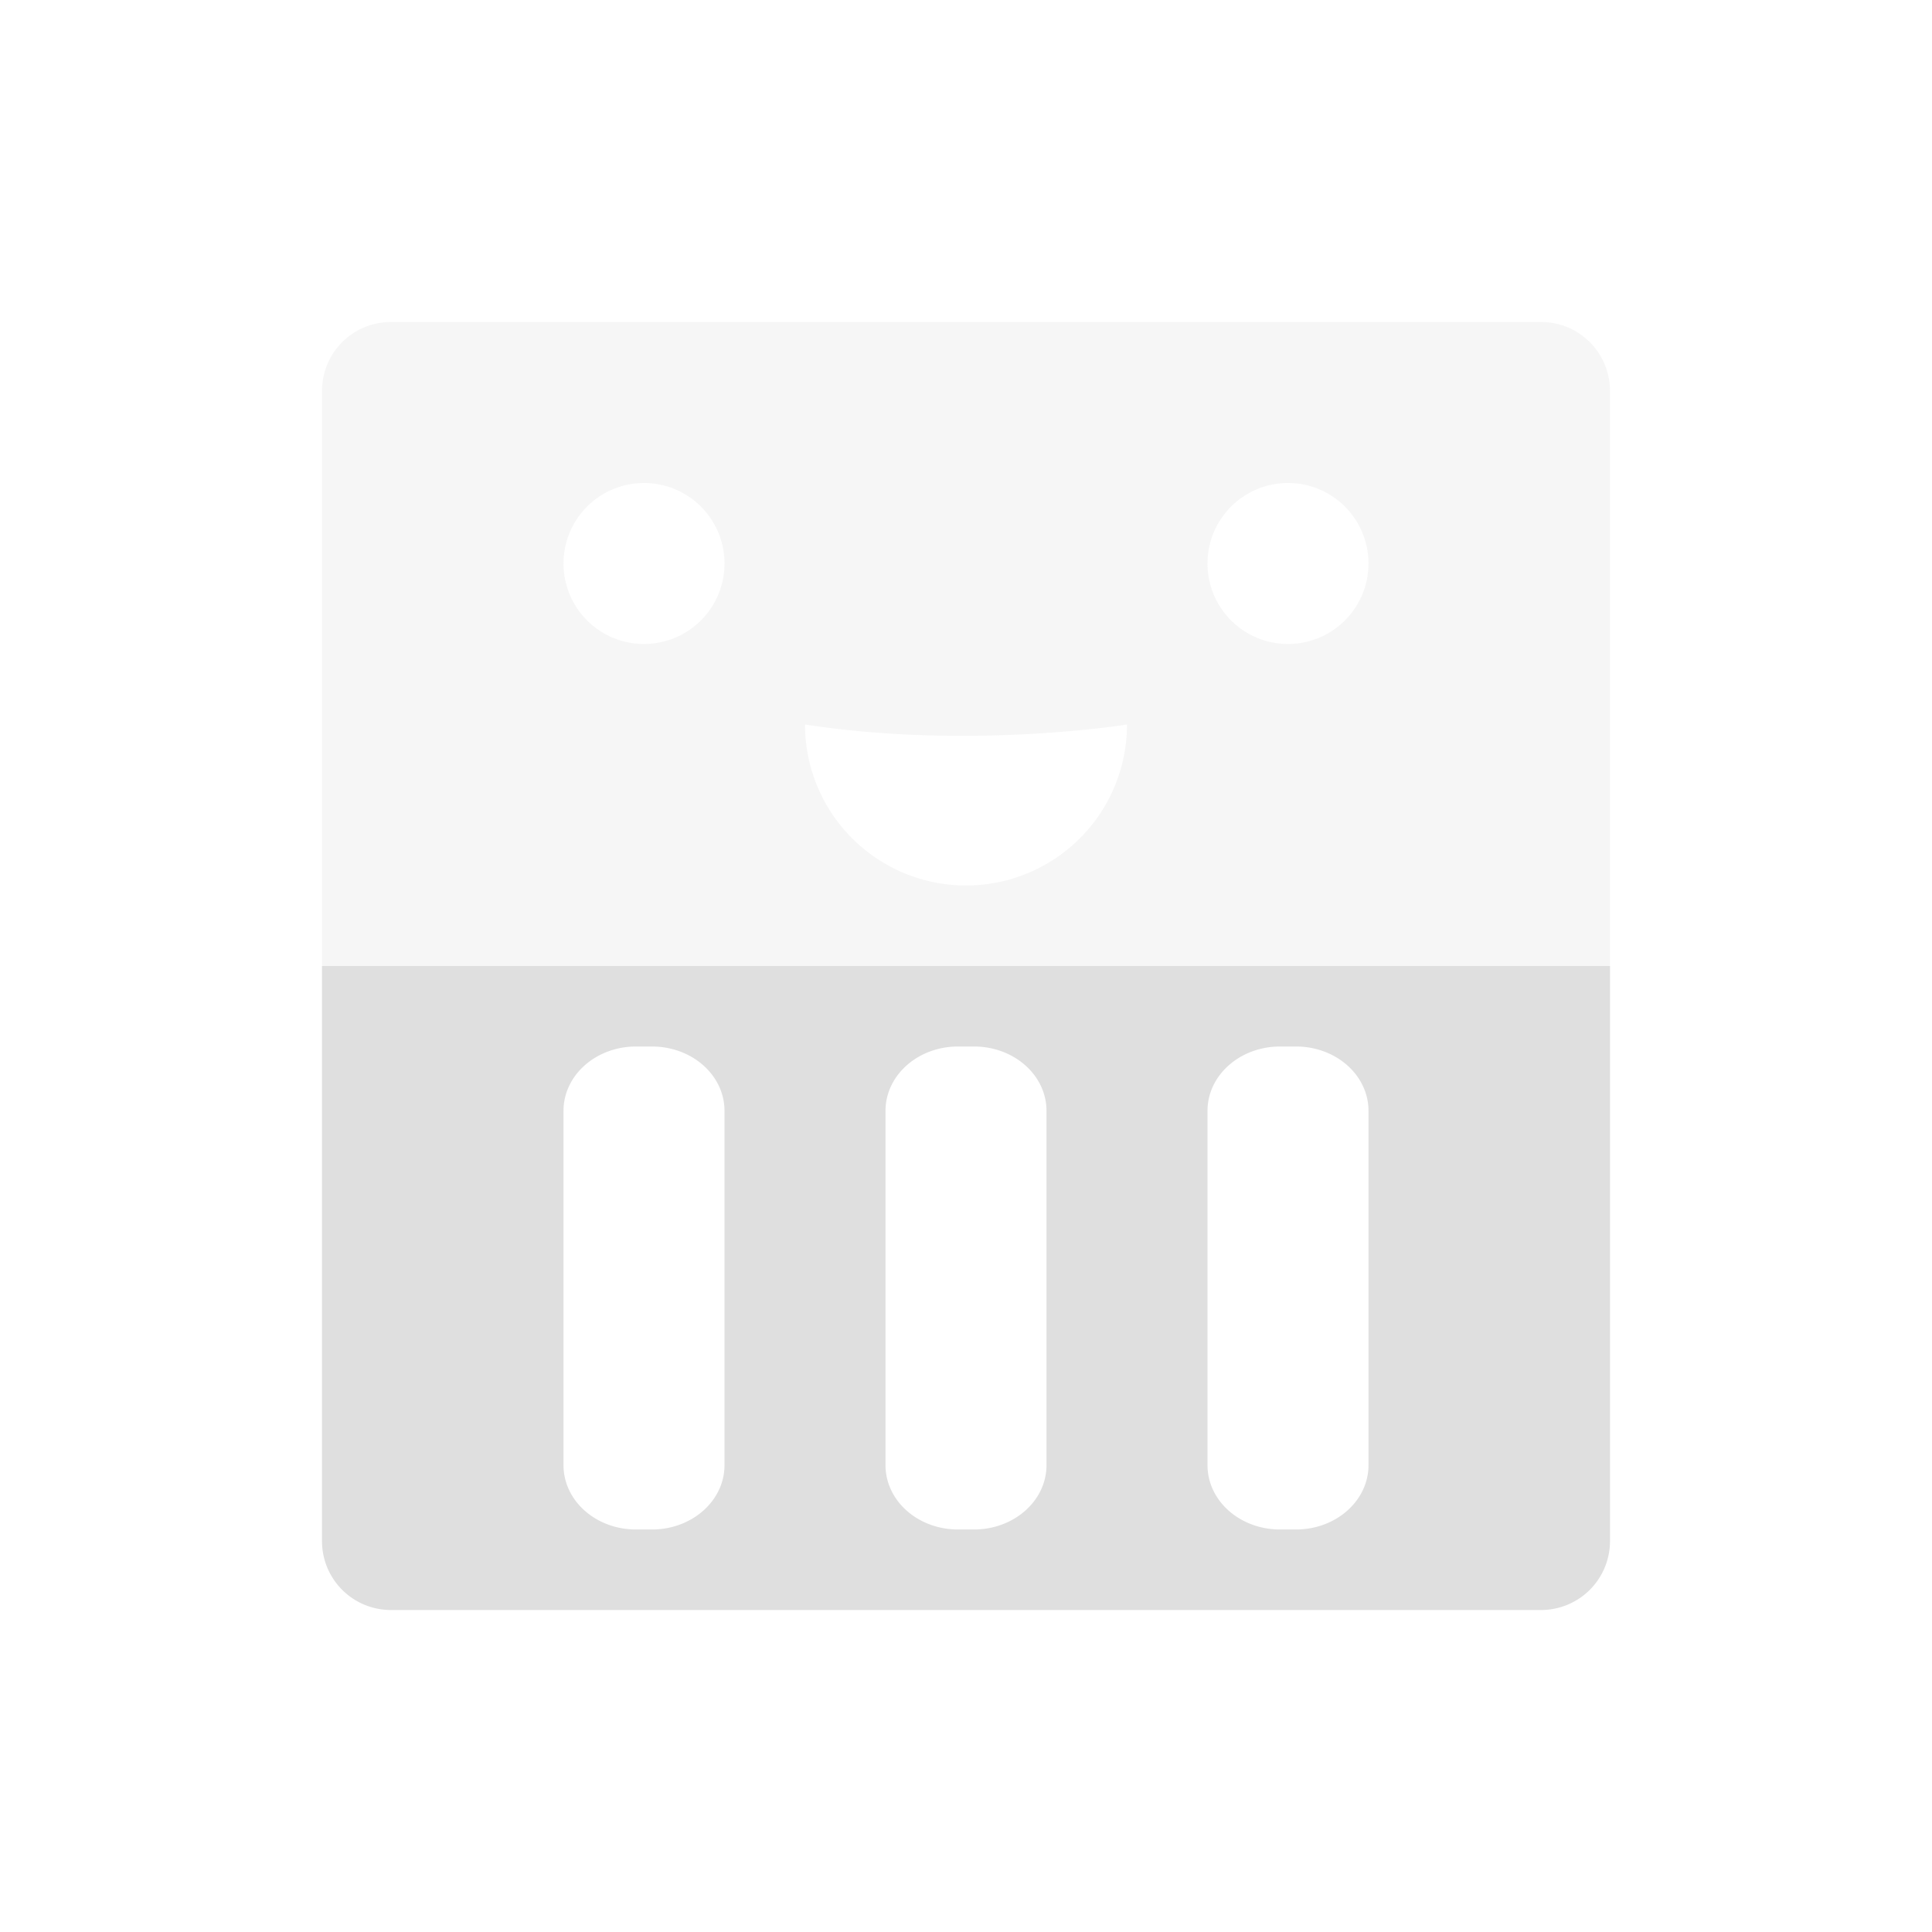 <svg xmlns="http://www.w3.org/2000/svg" width="24" height="24"><defs><style id="current-color-scheme" type="text/css">.ColorScheme-Text{color:#dfdfdf}</style></defs><path class="ColorScheme-Text" d="M4.857 4A.856.856 0 0 0 4 4.857V12h16V4.857A.856.856 0 0 0 19.143 4H4.857zM8 6a1 1 0 0 1 1 1 1 1 0 0 1-1 1 1 1 0 0 1-1-1 1 1 0 0 1 1-1zm8 0a1 1 0 0 1 1 1 1 1 0 0 1-1 1 1 1 0 0 1-1-1 1 1 0 0 1 1-1zm-6 3c2.054.317 4 0 4 0a2 2 0 1 1-4 0z" opacity=".3" fill="currentColor"/><path class="ColorScheme-Text" d="M4 12v7.143c0 .475.383.857.857.857h14.286a.856.856 0 0 0 .857-.857V12H4zm3.902 1h.196c.5 0 .902.357.902.8v4.4c0 .443-.403.8-.902.8h-.196c-.5 0-.902-.357-.902-.8v-4.4c0-.443.403-.8.902-.8zm4 0h.196c.5 0 .902.357.902.8v4.4c0 .443-.403.8-.902.8h-.196c-.5 0-.902-.357-.902-.8v-4.4c0-.443.403-.8.902-.8zm4 0h.196c.5 0 .902.357.902.8v4.4c0 .443-.403.8-.902.8h-.196c-.5 0-.902-.357-.902-.8v-4.4c0-.443.403-.8.902-.8z" fill="currentColor"/></svg>